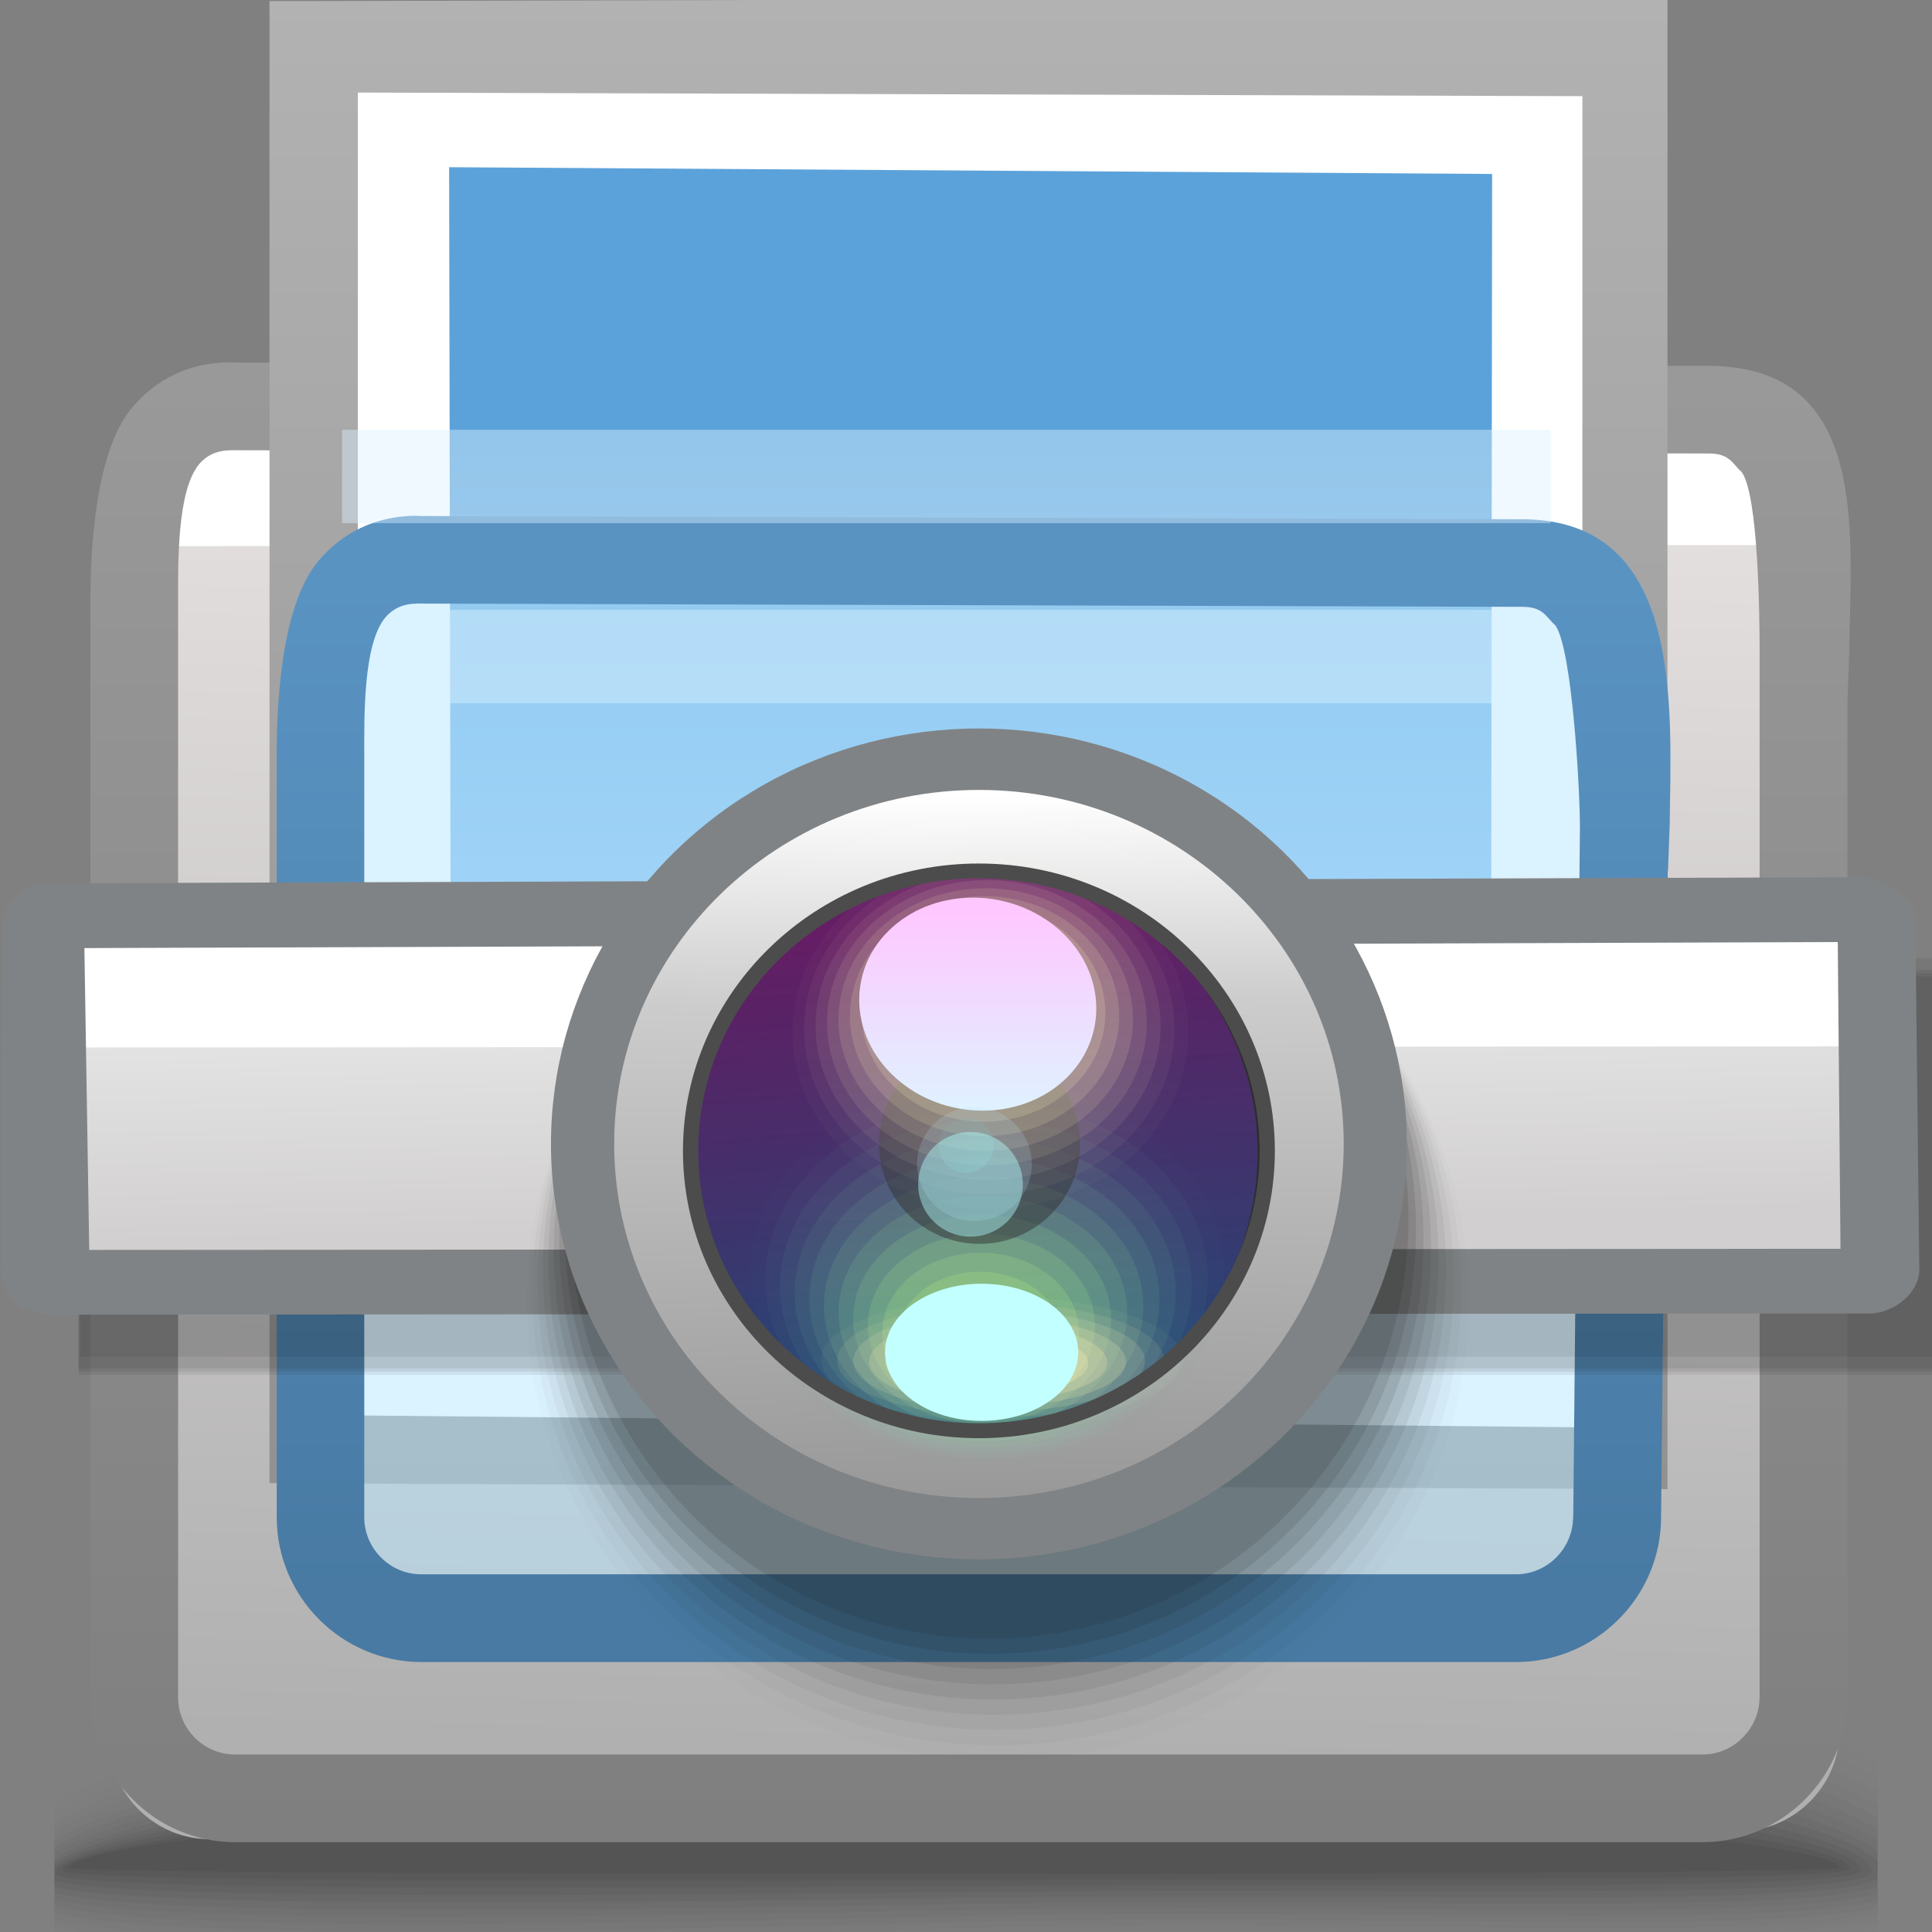 <?xml version="1.0" encoding="UTF-8" standalone="no"?>
<!-- Creator: CorelDRAW -->

<svg
   xmlns:dc="http://purl.org/dc/elements/1.1/"
   xmlns:cc="http://creativecommons.org/ns#"
   xmlns:rdf="http://www.w3.org/1999/02/22-rdf-syntax-ns#"
   xmlns:svg="http://www.w3.org/2000/svg"
   xmlns="http://www.w3.org/2000/svg"
   xmlns:xlink="http://www.w3.org/1999/xlink"
   xmlns:sodipodi="http://sodipodi.sourceforge.net/DTD/sodipodi-0.dtd"
   xmlns:inkscape="http://www.inkscape.org/namespaces/inkscape"
   xml:space="preserve"
   width="22px"
   height="22px"
   style="shape-rendering:geometricPrecision; text-rendering:geometricPrecision; image-rendering:optimizeQuality; fill-rule:evenodd; clip-rule:evenodd"
   viewBox="0 0 22 22"
   id="svg2"
   version="1.1"
   inkscape:version="0.48.1 r9760"
   sodipodi:docname="plugin-screenshot.svg"><rect x="0" y="0" width="22" height="22" fill="#808080" stroke="none"/><sodipodi:namedview
   pagecolor="#ffffff"
   bordercolor="#666666"
   borderopacity="1"
   objecttolerance="10"
   gridtolerance="10"
   guidetolerance="10"
   inkscape:pageopacity="0"
   inkscape:pageshadow="2"
   inkscape:window-width="640"
   inkscape:window-height="480"
   id="namedview212"
   showgrid="false"
   inkscape:zoom="13.727273"
   inkscape:cx="11"
   inkscape:cy="11"
   inkscape:window-x="0"
   inkscape:window-y="24"
   inkscape:window-maximized="0"
   inkscape:current-layer="svg2" />
 <defs
   id="defs4">
  <style
   type="text/css"
   id="style6">
   
    .fil17 {fill:none}
    .fil78 {fill:#4C4C4C}
    .fil36 {fill:#666666}
    .fil16 {fill:white}
    .fil81 {fill:#76C8CC}
    .fil37 {fill:#808385}
    .fil67 {fill:#C2FFFF}
    .fil26 {fill:#808385;fill-rule:nonzero}
    .fil27 {fill:#191919;fill-opacity:0}
    .fil0 {fill:black;fill-opacity:0}
    .fil42 {fill:#6EE6C6;fill-opacity:0}
    .fil57 {fill:#F8EBB3;fill-opacity:0}
    .fil68 {fill:#FFFBBF;fill-opacity:0}
    .fil1 {fill:black;fill-opacity:0.004}
    .fil2 {fill:black;fill-opacity:0.008}
    .fil28 {fill:#191919;fill-opacity:0.012}
    .fil3 {fill:black;fill-opacity:0.016}
    .fil43 {fill:#76E8C0;fill-opacity:0.016}
    .fil4 {fill:black;fill-opacity:0.02}
    .fil5 {fill:black;fill-opacity:0.024}
    .fil69 {fill:#FFFBBF;fill-opacity:0.024}
    .fil29 {fill:#191919;fill-opacity:0.027}
    .fil6 {fill:black;fill-opacity:0.027}
    .fil7 {fill:black;fill-opacity:0.031}
    .fil44 {fill:#7EEAB9;fill-opacity:0.035}
    .fil8 {fill:black;fill-opacity:0.035}
    .fil30 {fill:#191919;fill-opacity:0.039}
    .fil9 {fill:black;fill-opacity:0.043}
    .fil10 {fill:black;fill-opacity:0.047}
    .fil58 {fill:#F8EBB3;fill-opacity:0.047}
    .fil70 {fill:#FFFBBF;fill-opacity:0.047}
    .fil11 {fill:black;fill-opacity:0.051}
    .fil45 {fill:#86ECB3;fill-opacity:0.051}
    .fil31 {fill:#191919;fill-opacity:0.055}
    .fil12 {fill:black;fill-opacity:0.055}
    .fil13 {fill:black;fill-opacity:0.059}
    .fil32 {fill:#191919;fill-opacity:0.067}
    .fil46 {fill:#8EEEAC;fill-opacity:0.067}
    .fil71 {fill:#FFFBBF;fill-opacity:0.075}
    .fil24 {fill:#191919;fill-opacity:0.078}
    .fil47 {fill:#96F0A5;fill-opacity:0.086}
    .fil33 {fill:#191919;fill-opacity:0.094}
    .fil59 {fill:#F8EBB3;fill-opacity:0.098}
    .fil72 {fill:#FFFBBF;fill-opacity:0.098}
    .fil48 {fill:#9EF29F;fill-opacity:0.102}
    .fil34 {fill:#191919;fill-opacity:0.106}
    .fil49 {fill:#A5F498;fill-opacity:0.118}
    .fil35 {fill:#191919;fill-opacity:0.122}
    .fil73 {fill:#FFFBBF;fill-opacity:0.122}
    .fil50 {fill:#ADF692;fill-opacity:0.137}
    .fil60 {fill:#F8EBB3;fill-opacity:0.145}
    .fil74 {fill:#FFFBBF;fill-opacity:0.145}
    .fil51 {fill:#B5F88B;fill-opacity:0.153}
    .fil52 {fill:#BDFA84;fill-opacity:0.169}
    .fil75 {fill:#FFFBBF;fill-opacity:0.173}
    .fil80 {fill:#BBE6FF;fill-opacity:0.18}
    .fil53 {fill:#C5FC7E;fill-opacity:0.184}
    .fil61 {fill:#F8EBB3;fill-opacity:0.196}
    .fil76 {fill:#FFFBBF;fill-opacity:0.196}
    .fil54 {fill:#CDFE77;fill-opacity:0.204}
    .fil55 {fill:#D4FF70;fill-opacity:0.22}
    .fil77 {fill:#FFFBBF;fill-opacity:0.22}
    .fil62 {fill:#F8EBB3;fill-opacity:0.243}
    .fil63 {fill:#F8EBB3;fill-opacity:0.294}
    .fil64 {fill:#F8EBB3;fill-opacity:0.341}
    .fil65 {fill:#F8EBB3;fill-opacity:0.392}
    .fil22 {fill:#DBF1FF;fill-opacity:0.439}
    .fil66 {fill:#F8EBB3;fill-opacity:0.439}
    .fil82 {fill:#B2FFFF;fill-opacity:0.439}
    .fil21 {fill:#BBE6FF;fill-opacity:0.522}
    .fil40 {fill:black;fill-opacity:0.761}
    .fil39 {fill:url(#id2)}
    .fil38 {fill:url(#id3)}
    .fil79 {fill:url(#id4)}
    .fil15 {fill:url(#id5)}
    .fil25 {fill:url(#id6)}
    .fil20 {fill:url(#id7)}
    .fil14 {fill:url(#id8)}
    .fil19 {fill:url(#id9);fill-rule:nonzero}
    .fil18 {fill:url(#id10);fill-rule:nonzero}
    .fil23 {fill:url(#id11);fill-rule:nonzero}
    .fil41 {fill:url(#id12);fill-opacity:0.439}
    .fil56 {fill:url(#id13);fill-opacity:0.502}
   
  </style>
   <mask
   id="id0">
  <linearGradient
   id="id1"
   gradientUnits="userSpaceOnUse"
   x1="11.26"
   y1="13.397"
   x2="10.744"
   y2="12.687">
   <stop
   offset="0"
   style="stop-opacity:1; stop-color:white"
   id="stop10" />
   <stop
   offset="1"
   style="stop-opacity:0; stop-color:white"
   id="stop12" />
  </linearGradient>
    <rect
   style="fill:url(#id1)"
   x="10.438"
   y="12.478"
   width="1.128"
   height="1.129"
   id="rect14" />
   </mask>
  <linearGradient
   id="id2"
   gradientUnits="userSpaceOnUse"
   x1="11.184"
   y1="17.015"
   x2="11.11"
   y2="9.038">
   <stop
   offset="0"
   style="stop-color:#999999"
   id="stop17" />
   <stop
   offset="0.702"
   style="stop-color:#CCCCCC"
   id="stop19" />
   <stop
   offset="1"
   style="stop-color:white"
   id="stop21" />
  </linearGradient>
  <linearGradient
   id="id3"
   gradientUnits="userSpaceOnUse"
   xlink:href="#id2"
   x1="11.185"
   y1="16.98"
   x2="11.109"
   y2="9.072">
  </linearGradient>
  <linearGradient
   id="id4"
   gradientUnits="userSpaceOnUse"
   x1="11.123"
   y1="10.352"
   x2="11.123"
   y2="12.694">
   <stop
   offset="0"
   style="stop-color:#FFC7FF"
   id="stop25" />
   <stop
   offset="1"
   style="stop-color:#DEF3FF"
   id="stop27" />
  </linearGradient>
  <linearGradient
   id="id5"
   gradientUnits="userSpaceOnUse"
   x1="10.887"
   y1="19.931"
   x2="11.3"
   y2="5.279">
   <stop
   offset="0"
   style="stop-color:#B0B0B0"
   id="stop30" />
   <stop
   offset="1"
   style="stop-color:#E6E1E1"
   id="stop32" />
  </linearGradient>
  <linearGradient
   id="id6"
   gradientUnits="userSpaceOnUse"
   x1="10.88"
   y1="10.583"
   x2="10.95"
   y2="13.957">
   <stop
   offset="0"
   style="stop-color:#EDEDED"
   id="stop35" />
   <stop
   offset="1"
   style="stop-color:#D1CFCF"
   id="stop37" />
  </linearGradient>
  <linearGradient
   id="id7"
   gradientUnits="userSpaceOnUse"
   x1="11.052"
   y1="4.933"
   x2="11.052"
   y2="10.524">
   <stop
   offset="0"
   style="stop-color:#5CA2DA"
   id="stop40" />
   <stop
   offset="1"
   style="stop-color:#84C1F0"
   id="stop42" />
  </linearGradient>
  <linearGradient
   id="id8"
   gradientUnits="userSpaceOnUse"
   x1="10.916"
   y1="16.596"
   x2="10.805"
   y2="8.956">
   <stop
   offset="0"
   style="stop-color:#B0B0B0"
   id="stop45" />
   <stop
   offset="1"
   style="stop-color:#CCCCCC"
   id="stop47" />
  </linearGradient>
  <linearGradient
   id="id9"
   gradientUnits="userSpaceOnUse"
   x1="11.027"
   y1="16.957"
   x2="11.027"
   y2="-0.022">
   <stop
   offset="0"
   style="stop-color:#919191"
   id="stop50" />
   <stop
   offset="1"
   style="stop-color:#B2B2B2"
   id="stop52" />
  </linearGradient>
  <linearGradient
   id="id10"
   gradientUnits="userSpaceOnUse"
   x1="11.16"
   y1="20.808"
   x2="11.16"
   y2="4.295">
   <stop
   offset="0"
   style="stop-color:#7F7F7F"
   id="stop55" />
   <stop
   offset="1"
   style="stop-color:#999999"
   id="stop57" />
  </linearGradient>
  <linearGradient
   id="id11"
   gradientUnits="userSpaceOnUse"
   x1="11.159"
   y1="18.143"
   x2="11.159"
   y2="6.656">
   <stop
   offset="0"
   style="stop-color:#487AA3"
   id="stop60" />
   <stop
   offset="1"
   style="stop-color:#5993C2"
   id="stop62" />
  </linearGradient>
  <linearGradient
   id="id12"
   gradientUnits="userSpaceOnUse"
   x1="10.82"
   y1="10.562"
   x2="11.298"
   y2="15.691">
   <stop
   offset="0"
   style="stop-color:#A100A1"
   id="stop65" />
   <stop
   offset="1"
   style="stop-color:#2467D4"
   id="stop67" />
  </linearGradient>
  <linearGradient
   id="id13"
   gradientUnits="userSpaceOnUse"
   x1="11.195"
   y1="12.007"
   x2="11.336"
   y2="14.348">
   <stop
   offset="0"
   style="stop-color:#333333"
   id="stop70" />
   <stop
   offset="1"
   style="stop-color:#333333"
   id="stop72" />
  </linearGradient>
 </defs>
 <g
   id="Слой_x0020_1">
  <g
   id="_88092184">
   <path
   id="_88110880"
   class="fil0"
   d="M10.619 18.933c6.342,-0.254 9.359,0.239 10.763,0.959l0 2.198 -20.764 0 0 -1.706c1.145,-0.629 3.81,-1.204 10.001,-1.452z" />
   <g
   id="g78">
    <path
   id="_87566176"
   class="fil1"
   d="M10.622 19.051c6.372,-0.246 9.393,0.283 10.759,1.018l0 1.977c-0.109,0.017 -0.225,0.032 -0.349,0.045l-20.415 0 0 -1.573c1.108,-0.634 3.755,-1.225 10.004,-1.467z" />
    <path
   id="_87569376"
   class="fil2"
   d="M10.626 19.17c6.385,-0.236 9.426,0.326 10.756,1.07l0 1.725c-0.427,0.073 -0.992,0.11 -1.663,0.126l-2.465 0c-1.795,-0.022 -3.921,-0.066 -6.126,0l-10.159 0c-0.128,-0.019 -0.245,-0.039 -0.35,-0.062l0 -1.386c1.076,-0.635 3.722,-1.24 10.008,-1.473z" />
    <path
   id="_88596448"
   class="fil3"
   d="M10.629 19.288c6.381,-0.225 9.462,0.369 10.753,1.115l0 1.481c-1.699,0.313 -5.91,0.009 -10.404,0.143 -0.761,0.023 -1.51,0.045 -2.237,0.064l-6.983 0c-0.465,-0.034 -0.849,-0.082 -1.139,-0.145l0 -1.189c1.05,-0.63 3.716,-1.247 10.01,-1.469z" />
    <path
   id="_89088464"
   class="fil4"
   d="M10.632 19.407c6.354,-0.212 9.503,0.409 10.75,1.15l0 1.246c-1.604,0.32 -5.875,0.032 -10.415,0.155 -4.661,0.126 -8.89,0.232 -10.348,-0.093l0 -1.003c1.025,-0.62 3.739,-1.246 10.014,-1.455z" />
    <path
   id="_89209048"
   class="fil5"
   d="M10.635 19.525c6.307,-0.197 9.555,0.448 10.747,1.176l0 1.022c-1.491,0.325 -5.833,0.054 -10.426,0.167 -4.68,0.115 -8.962,0.208 -10.337,-0.105l0 -0.83c0.998,-0.605 3.795,-1.235 10.017,-1.429z" />
    <path
   id="_89068056"
   class="fil6"
   d="M10.639 19.643c6.242,-0.181 9.626,0.484 10.743,1.191l0 0.808c-1.356,0.328 -5.78,0.077 -10.437,0.178 -4.704,0.102 -9.046,0.183 -10.326,-0.115l0 -0.672c0.965,-0.584 3.882,-1.214 10.02,-1.391z" />
    <path
   id="_88125480"
   class="fil7"
   d="M10.641 19.761c6.165,-0.162 9.733,0.52 10.741,1.198l0 0.603c-1.183,0.331 -5.71,0.1 -10.449,0.189 -4.734,0.09 -9.144,0.157 -10.314,-0.122l0 -0.527c0.92,-0.558 3.999,-1.183 10.023,-1.341z" />
    <path
   id="_46829000"
   class="fil8"
   d="M10.645 19.88c6.088,-0.142 9.899,0.556 10.737,1.197l0 0.405c-0.95,0.331 -5.61,0.124 -10.46,0.202 -4.776,0.076 -9.269,0.131 -10.303,-0.128l0 -0.393c0.849,-0.527 4.139,-1.144 10.026,-1.281z" />
    <path
   id="_46269392"
   class="fil9"
   d="M10.648 19.998c6.068,-0.121 10.226,0.607 10.734,1.204l0 0.189c-0.552,0.342 -5.426,0.158 -10.471,0.223 -4.837,0.063 -9.434,0.103 -10.293,-0.132l0 -0.27c0.737,-0.492 4.295,-1.099 10.03,-1.214z" />
    <path
   id="_88319504"
   class="fil10"
   d="M10.651 20.117c6.029,-0.097 10.65,0.653 10.66,1.19 0.01,0.341 -5.128,0.187 -10.411,0.239 -4.938,0.049 -9.682,0.074 -10.282,-0.135l0 -0.151c0.537,-0.453 4.442,-1.054 10.033,-1.144z" />
    <path
   id="_88801864"
   class="fil11"
   d="M10.654 20.235c5.585,-0.064 10.527,0.598 10.534,1.058 0.007,0.244 -5.098,0.149 -10.299,0.184 -5.201,0.035 -10.256,0.044 -10.256,-0.145 0,-0.408 4.437,-1.033 10.021,-1.097z" />
    <path
   id="_88698232"
   class="fil12"
   d="M10.657 20.353c5.141,-0.032 10.404,0.544 10.407,0.926 0.004,0.147 -5.068,0.111 -10.187,0.129 -5.12,0.018 -10.165,0.01 -10.165,-0.107 0,-0.356 4.804,-0.915 9.945,-0.947z" />
   </g>
   <path
   id="_89210264"
   class="fil13"
   d="M10.66 20.472c4.697,0 10.281,0.49 10.281,0.795 0,0.099 -20.15,0.096 -20.15,0.003 0,-0.305 5.172,-0.798 9.87,-0.798z" />
  </g>
  <path
   class="fil14"
   d="M2.389 4.609l16.942 0c0.63,0 1.145,0.519 1.145,1.145l0 14.044c0,0.626 -0.516,1.145 -1.145,1.145 -7.538,0 -4.085,0 -16.942,0 -0.629,0 -1.145,-0.515 -1.145,-1.145l0 -14.044c0,-0.63 0.515,-1.145 1.145,-1.145z"
   id="path93" />
  <path
   class="fil15"
   d="M2.385 4.357l17.438 0.059c0.63,0 1.145,0.522 1.145,1.145l-0.02 14.147c-0.001,0.623 -0.516,1.144 -1.144,1.144 -7.538,0 -4.581,-0.059 -17.438,-0.059 -0.628,0 -1.145,-0.515 -1.145,-1.145l0.02 -14.147c0.001,-0.63 0.515,-1.144 1.145,-1.144z"
   id="path95" />
  <polygon
   class="fil16"
   points="1.625,5.004 20.073,4.954 20.073,6.206 1.677,6.219 "
   id="polygon97" />
  <path
   class="fil17"
   d="M2.613 19.485l-0.123 0.134m20.604 -0.015l-0.137 -0.121"
   id="path99" />
  <path
   class="fil18"
   d="M21.037 7.942l0 11.386c0,0.453 -0.186,0.866 -0.485,1.164 -0.298,0.298 -0.711,0.485 -1.164,0.485l-16.71 0c-0.453,0 -0.866,-0.186 -1.164,-0.484 -0.298,-0.298 -0.484,-0.711 -0.484,-1.165l0 -12.481c0,-0.644 0.062,-1.712 0.474,-2.205 0.265,-0.316 0.643,-0.516 1.121,-0.516l0.01 0.002 0.061 0.001 16.749 0.037 0.004 0 0.028 0 0.002 0c1.813,0.022 1.595,1.898 1.579,3.252l-0.019 0.523zm-1 11.386l0 -11.886c0,-0.441 -0.014,-1.793 -0.202,-2.064 -0.109,-0.099 -0.139,-0.212 -0.37,-0.214l-0.026 -0 -16.755 -0.037 -0.01 0 -0.051 -0.001 0 0.002c-0.155,0 -0.274,0.061 -0.355,0.157 -0.254,0.304 -0.24,1.13 -0.24,1.564l0 12.481c0,0.178 0.073,0.34 0.191,0.458 0.118,0.118 0.28,0.191 0.458,0.191l16.71 0c0.177,0 0.34,-0.074 0.457,-0.192 0.118,-0.118 0.192,-0.281 0.192,-0.458z"
   id="path101" />
  <polygon
   class="fil16"
   points="3.392,0.723 18.313,0.726 18.313,16.624 3.392,16.523 "
   id="polygon103" />
  <path
   class="fil19"
   d="M3.439 0.012l15.178 -0.035 0.371 0.001 0 0.368 0 16.24 0 0.371 -0.372 -0.002 -15.178 -0.063 -0.369 -0.003 0 -0.366 0 -16.142 0 -0.369 0.371 0zm14.58 1.083l-13.944 -0.041 0 15.064 13.944 0.135 0 -15.158z"
   id="path105" />
  <polygon
   class="fil20"
   points="5.114,1.904 16.991,1.981 16.977,13.552 5.137,13.42 "
   id="polygon107" />
  <path
   class="fil21"
   d="M3.592 7.046l0.007 10.811c0.024,0.304 0.304,0.548 0.605,0.665l13.714 0.075c0.484,-0.06 0.707,-0.417 0.725,-0.874l-0.039 -10.636c0,-0.518 -0.311,-0.801 -0.87,-0.801l-13.232 -0.025c-0.517,-0.001 -0.91,0.271 -0.909,0.785z"
   id="path109" />
  <polygon
   class="fil22"
   points="3.895,6.944 17.657,6.944 17.657,8.008 3.895,8.008 "
   id="polygon111" />
  <path
   class="fil23"
   d="M18.991 9.916l-0.076 7.361c0,0.453 -0.186,0.866 -0.485,1.164 -0.298,0.298 -0.711,0.485 -1.164,0.485l-12.467 0c-0.453,0 -0.866,-0.186 -1.164,-0.484 -0.298,-0.298 -0.484,-0.711 -0.484,-1.165l-0 -8.683c0,-0.644 0.062,-1.712 0.474,-2.205 0.265,-0.316 0.643,-0.516 1.121,-0.516l0.01 0.002 0.061 0.001 12.507 0.037 0.004 0 0.028 0 0.002 0c1.813,0.022 1.671,2.126 1.655,3.479l-0.019 0.523zm-1.076 7.361l0.076 -7.861c0,-0.441 -0.09,-2.021 -0.278,-2.292 -0.109,-0.099 -0.139,-0.212 -0.37,-0.214l-0.026 -0 -12.513 -0.037 -0.01 0 -0.051 -0.001 0 0.002c-0.155,0 -0.274,0.061 -0.355,0.157 -0.254,0.304 -0.24,1.13 -0.24,1.564l0 8.683c0,0.178 0.073,0.34 0.191,0.458 0.118,0.118 0.28,0.191 0.458,0.191l12.467 0c0.177,0 0.34,-0.074 0.457,-0.192 0.118,-0.118 0.192,-0.281 0.192,-0.458z"
   id="path113" />
  <g
   id="_90013080">
   <polygon
   id="_88647480"
   class="fil24"
   points="0.914,10.911 22.122,10.911 22.122,15.449 0.914,15.449 " />
   <g
   id="g117">
    <path
   id="_89087928"
   class="fil24"
   d="M0.896 11.118c7.069,0 14.138,0 21.207,0 0,1.512 0,3.025 0,4.538 -7.069,0 -14.138,0 -21.207,0 0,-1.513 0,-3.025 0,-4.538z" />
    <path
   id="_90012456"
   class="fil24"
   d="M0.896 11.081c7.069,0 14.138,0 21.207,0 0,1.513 0,3.025 0,4.538 -7.069,0 -14.138,0 -21.207,0 0,-1.513 0,-3.025 0,-4.538z" />
    <path
   id="_88254816"
   class="fil24"
   d="M0.896 11.044c7.069,0 14.138,0 21.207,0 0,1.513 0,3.025 0,4.538 -7.069,0 -14.138,0 -21.207,0 0,-1.513 0,-3.025 0,-4.538z" />
   </g>
  </g>
  <path
   class="fil25"
   d="M0.797 10.259l19.966 -0.057c0.084,-0 0.256,0.041 0.244,0.11l0.176 3.867c0.003,0.065 -0.118,0.147 -0.198,0.147l-20.113 0.013c-0.079,0 -0.152,-0.058 -0.152,-0.128 0,-1.352 -0.075,-2.503 -0.075,-3.823 0,-0.071 0.068,-0.128 0.152,-0.128z"
   id="path122" />
  <polygon
   class="fil16"
   points="0.736,10.713 21.045,10.663 21.045,11.915 0.793,11.928 "
   id="polygon124" />
  <path
   class="fil26"
   d="M0.555 10.058l20.642 -0.069c0.149,0.006 0.596,0.167 0.615,0.472l-0.002 0.023 0.045 3.947 0.002 0.011 0 0.002c0,0.164 -0.095,0.303 -0.222,0.394 -0.092,0.067 -0.224,0.117 -0.336,0.119l-0.007 0.002 -0.004 0 0 -0.002 -20.754 0.013 0.076 0.002c-0.13,0 -0.331,-0.051 -0.422,-0.127 -0.108,-0.092 -0.177,-0.222 -0.177,-0.372l0.002 0 0.021 -3.918 -0.002 0c0,-0.149 0.068,-0.28 0.172,-0.37l0.01 -0.008c0.09,-0.073 0.211,-0.122 0.34,-0.122l0 0.002zm20.373 0.669l-19.967 0.069 0.055 3.437 19.942 -0.013 -0.031 -3.493z"
   id="path126" />
  <g
   id="_89595008">
   <path
   id="_89590896"
   class="fil27"
   d="M11.374 9.65c3.002,0 5.436,2.367 5.436,5.285 0,2.918 -2.434,5.285 -5.436,5.285 -3.002,0 -5.436,-2.367 -5.436,-5.285 0,-2.919 2.434,-5.285 5.436,-5.285z" />
   <g
   id="g130">
    <path
   id="_88811848"
   class="fil28"
   d="M11.362 9.589c2.961,0 5.363,2.342 5.363,5.229 0,2.887 -2.402,5.229 -5.363,5.229 -2.961,0 -5.362,-2.342 -5.362,-5.229 0,-2.887 2.401,-5.229 5.362,-5.229z" />
    <path
   id="_89207872"
   class="fil29"
   d="M11.35 9.527c2.92,0 5.289,2.316 5.289,5.173 0,2.857 -2.368,5.174 -5.289,5.174 -2.921,0 -5.289,-2.317 -5.289,-5.174 0,-2.857 2.368,-5.173 5.289,-5.173z" />
    <path
   id="_90011832"
   class="fil30"
   d="M11.338 9.465c2.88,0 5.215,2.291 5.215,5.117 0,2.826 -2.336,5.117 -5.215,5.117 -2.88,0 -5.216,-2.292 -5.216,-5.117 0,-2.826 2.336,-5.117 5.216,-5.117z" />
    <path
   id="_88211552"
   class="fil31"
   d="M11.325 9.403c2.839,0 5.142,2.266 5.142,5.061 0,2.795 -2.303,5.062 -5.142,5.062 -2.839,0 -5.142,-2.267 -5.142,-5.062 0,-2.795 2.303,-5.061 5.142,-5.061z" />
    <path
   id="_88698360"
   class="fil32"
   d="M11.313 9.342c2.798,0 5.068,2.241 5.068,5.005 0,2.764 -2.27,5.006 -5.068,5.006 -2.799,0 -5.068,-2.242 -5.068,-5.006 0,-2.764 2.269,-5.005 5.068,-5.005z" />
    <path
   id="_87494536"
   class="fil24"
   d="M11.301 9.28c2.758,0 4.994,2.216 4.994,4.95 0,2.733 -2.237,4.95 -4.994,4.95 -2.758,0 -4.995,-2.217 -4.995,-4.95 0,-2.733 2.237,-4.95 4.995,-4.95z" />
    <path
   id="_87494440"
   class="fil33"
   d="M11.289 9.218c2.717,0 4.921,2.191 4.921,4.894 0,2.703 -2.204,4.894 -4.921,4.894 -2.717,0 -4.921,-2.192 -4.921,-4.894 0,-2.703 2.204,-4.894 4.921,-4.894z" />
    <path
   id="_88233184"
   class="fil34"
   d="M11.277 9.156c2.677,0 4.847,2.166 4.847,4.838 0,2.672 -2.171,4.838 -4.847,4.838 -2.677,0 -4.847,-2.167 -4.847,-4.838 0,-2.672 2.171,-4.838 4.847,-4.838z" />
   </g>
   <path
   id="_89633168"
   class="fil35"
   d="M11.264 9.095c2.636,0 4.774,2.142 4.774,4.782 0,2.641 -2.138,4.783 -4.774,4.783 -2.636,0 -4.774,-2.142 -4.774,-4.783 0,-2.641 2.138,-4.782 4.774,-4.782z" />
  </g>
  <ellipse
   class="fil36"
   cx="11.147"
   cy="13.026"
   rx="4.314"
   ry="4.188"
   id="ellipse141" />
  <ellipse
   class="fil37"
   cx="11.147"
   cy="13.026"
   rx="4.873"
   ry="4.731"
   id="ellipse143" />
  <ellipse
   class="fil38"
   cx="11.147"
   cy="13.026"
   rx="4.118"
   ry="3.998"
   id="ellipse145" />
  <path
   class="fil39"
   d="M11.148 8.995c2.293,0 4.153,1.806 4.153,4.03 0,2.226 -1.86,4.033 -4.153,4.033 -2.294,0 -4.154,-1.806 -4.154,-4.033 0,-2.224 1.86,-4.03 4.154,-4.03zm0 0.331c2.104,0 3.809,1.658 3.809,3.699 0,2.043 -1.705,3.701 -3.809,3.701 -2.105,0 -3.81,-1.657 -3.81,-3.701 0,-2.041 1.705,-3.699 3.81,-3.699z"
   id="path147" />
  <path
   class="fil40"
   d="M11.15 9.956c1.773,0 3.211,1.429 3.211,3.192 0,1.762 -1.438,3.192 -3.211,3.192 -1.773,0 -3.211,-1.429 -3.211,-3.192 0,-1.762 1.438,-3.192 3.211,-3.192z"
   id="path149" />
  <path
   class="fil41"
   d="M11.11 9.935c1.773,0 3.211,1.429 3.211,3.192 0,1.762 -1.438,3.192 -3.211,3.192 -1.773,0 -3.211,-1.429 -3.211,-3.192 0,-1.762 1.438,-3.192 3.211,-3.192z"
   id="path151" />
  <g
   id="_90095824">
   <path
   id="_88255032"
   class="fil42"
   d="M11.252 12.101c1.584,0 2.869,1.039 2.869,2.32 0,1.281 -1.285,2.32 -2.869,2.32 -1.584,0 -2.869,-1.039 -2.869,-2.32 0,-1.281 1.285,-2.32 2.869,-2.32z" />
   <g
   id="g155">
    <path
   id="_88963960"
   class="fil43"
   d="M11.244 12.317c1.487,0 2.693,0.976 2.693,2.178 0,1.202 -1.206,2.178 -2.693,2.178 -1.488,0 -2.694,-0.976 -2.694,-2.178 0,-1.203 1.206,-2.178 2.694,-2.178z" />
    <path
   id="_88159296"
   class="fil44"
   d="M11.235 12.533c1.391,0 2.518,0.912 2.518,2.037 0,1.125 -1.128,2.037 -2.518,2.037 -1.391,0 -2.519,-0.912 -2.519,-2.037 0,-1.125 1.128,-2.037 2.519,-2.037z" />
    <path
   id="_88943496"
   class="fil45"
   d="M11.227 12.75c1.294,0 2.343,0.849 2.343,1.895 0,1.046 -1.05,1.895 -2.343,1.895 -1.294,0 -2.344,-0.849 -2.344,-1.895 0,-1.046 1.05,-1.895 2.344,-1.895z" />
    <path
   id="_88941048"
   class="fil46"
   d="M11.219 12.966c1.197,0 2.169,0.785 2.169,1.754 0,0.968 -0.971,1.754 -2.169,1.754 -1.198,0 -2.169,-0.785 -2.169,-1.754 0,-0.968 0.971,-1.754 2.169,-1.754z" />
    <path
   id="_88516168"
   class="fil47"
   d="M11.21 13.182c1.101,0 1.993,0.722 1.993,1.612 0,0.89 -0.893,1.612 -1.993,1.612 -1.101,0 -1.994,-0.722 -1.994,-1.612 0,-0.89 0.893,-1.612 1.994,-1.612z" />
    <path
   id="_89082840"
   class="fil48"
   d="M11.201 13.399c1.004,0 1.818,0.659 1.818,1.471 0,0.812 -0.814,1.471 -1.818,1.471 -1.004,0 -1.819,-0.659 -1.819,-1.471 0,-0.812 0.814,-1.471 1.819,-1.471z" />
    <path
   id="_89829360"
   class="fil49"
   d="M11.193 13.616c0.907,0 1.643,0.595 1.643,1.329 0,0.734 -0.736,1.329 -1.643,1.329 -0.908,0 -1.644,-0.595 -1.644,-1.329 0,-0.734 0.736,-1.329 1.644,-1.329z" />
    <path
   id="_89429592"
   class="fil50"
   d="M11.184 13.832c0.811,0 1.468,0.532 1.468,1.187 0,0.656 -0.658,1.188 -1.468,1.188 -0.811,0 -1.469,-0.532 -1.469,-1.188 0,-0.656 0.658,-1.187 1.469,-1.187z" />
    <path
   id="_90097256"
   class="fil51"
   d="M11.176 14.048c0.714,0 1.293,0.468 1.293,1.046 0,0.578 -0.579,1.046 -1.293,1.046 -0.714,0 -1.294,-0.469 -1.294,-1.046 0,-0.577 0.579,-1.046 1.294,-1.046z" />
    <path
   id="_89307168"
   class="fil52"
   d="M11.167 14.265c0.617,0 1.119,0.405 1.119,0.904 0,0.5 -0.501,0.905 -1.119,0.905 -0.618,0 -1.119,-0.405 -1.119,-0.905 0,-0.499 0.501,-0.904 1.119,-0.904z" />
    <path
   id="_89654824"
   class="fil53"
   d="M11.159 14.481c0.521,0 0.943,0.342 0.943,0.763 0,0.421 -0.423,0.763 -0.943,0.763 -0.521,0 -0.944,-0.342 -0.944,-0.763 0,-0.421 0.422,-0.763 0.944,-0.763z" />
    <path
   id="_89660592"
   class="fil54"
   d="M11.15 14.698c0.424,0 0.768,0.278 0.768,0.621 0,0.343 -0.344,0.621 -0.768,0.621 -0.424,0 -0.768,-0.278 -0.768,-0.621 0,-0.343 0.344,-0.621 0.768,-0.621z" />
   </g>
   <path
   id="_87955520"
   class="fil55"
   d="M11.142 14.914c0.328,0 0.594,0.215 0.594,0.48 0,0.265 -0.266,0.48 -0.594,0.48 -0.328,0 -0.594,-0.215 -0.594,-0.48 0,-0.265 0.266,-0.48 0.594,-0.48z" />
  </g>
  <path
   class="fil56"
   d="M11.154 11.886c0.633,0 1.146,0.51 1.146,1.139 0,0.629 -0.513,1.139 -1.146,1.139 -0.633,0 -1.146,-0.51 -1.146,-1.139 0,-0.629 0.513,-1.139 1.146,-1.139z"
   id="path170" />
  <path
   class="fil57"
   d="M11.426 14.689c1.248,0 2.26,0.351 2.26,0.783 0,0.433 -1.012,0.783 -2.26,0.783 -1.248,0 -2.26,-0.351 -2.26,-0.783 0,-0.432 1.012,-0.783 2.26,-0.783z"
   id="path172" />
  <g
   id="_88202752">
   <path
   id="_88516912"
   class="fil58"
   d="M11.41 14.767c1.138,0 2.061,0.32 2.061,0.714 0,0.394 -0.923,0.714 -2.061,0.714 -1.138,0 -2.06,-0.32 -2.06,-0.714 0,-0.394 0.922,-0.714 2.06,-0.714z" />
   <path
   id="_87724384"
   class="fil59"
   d="M11.394 14.844c1.028,0 1.861,0.289 1.861,0.645 0,0.356 -0.834,0.645 -1.861,0.645 -1.028,0 -1.861,-0.289 -1.861,-0.645 0,-0.356 0.833,-0.645 1.861,-0.645z" />
   <path
   id="_88159680"
   class="fil60"
   d="M11.377 14.921c0.918,0 1.662,0.258 1.662,0.576 0,0.318 -0.744,0.576 -1.662,0.576 -0.918,0 -1.662,-0.258 -1.662,-0.576 0,-0.318 0.744,-0.576 1.662,-0.576z" />
   <path
   id="_90011880"
   class="fil61"
   d="M11.36 14.999c0.808,0 1.463,0.227 1.463,0.507 0,0.28 -0.655,0.507 -1.463,0.507 -0.808,0 -1.463,-0.227 -1.463,-0.507 0,-0.28 0.655,-0.507 1.463,-0.507z" />
   <path
   id="_89428464"
   class="fil62"
   d="M11.344 15.077c0.698,0 1.264,0.196 1.264,0.438 0,0.242 -0.566,0.438 -1.264,0.438 -0.698,0 -1.264,-0.196 -1.264,-0.438 0,-0.242 0.566,-0.438 1.264,-0.438z" />
   <path
   id="_89818064"
   class="fil63"
   d="M11.327 15.154c0.588,0 1.065,0.165 1.065,0.369 0,0.204 -0.477,0.369 -1.065,0.369 -0.588,0 -1.065,-0.165 -1.065,-0.369 0,-0.204 0.477,-0.369 1.065,-0.369z" />
   <path
   id="_88513328"
   class="fil64"
   d="M11.311 15.231c0.478,0 0.866,0.134 0.866,0.3 0,0.166 -0.388,0.3 -0.866,0.3 -0.478,0 -0.865,-0.134 -0.865,-0.3 0,-0.166 0.388,-0.3 0.865,-0.3z" />
   <path
   id="_89661472"
   class="fil65"
   d="M11.294 15.309c0.368,0 0.667,0.103 0.667,0.231 0,0.128 -0.298,0.231 -0.667,0.231 -0.368,0 -0.666,-0.103 -0.666,-0.231 0,-0.128 0.299,-0.231 0.666,-0.231z" />
  </g>
  <path
   class="fil66"
   d="M11.34 14.756c0.42,0 0.759,0.118 0.759,0.263 0,0.145 -0.34,0.263 -0.759,0.263 -0.419,0 -0.759,-0.118 -0.759,-0.263 0,-0.145 0.34,-0.263 0.759,-0.263z"
   id="path183" />
  <ellipse
   class="fil67"
   cx="11.178"
   cy="15.399"
   rx="1.1"
   ry="0.781"
   id="ellipse185" />
  <g
   id="_86899336">
   <path
   id="_90072240"
   class="fil68"
   d="M11.291 9.656c1.324,0 2.397,0.957 2.397,2.137 0,1.18 -1.073,2.137 -2.397,2.137 -1.324,0 -2.398,-0.957 -2.398,-2.137 0,-1.18 1.073,-2.137 2.398,-2.137z" />
   <g
   id="g189">
    <path
   id="_89747520"
   class="fil69"
   d="M11.278 9.748c1.244,0 2.253,0.899 2.253,2.009 0,1.109 -1.009,2.009 -2.253,2.009 -1.244,0 -2.253,-0.899 -2.253,-2.009 0,-1.109 1.009,-2.009 2.253,-2.009z" />
    <path
   id="_89879496"
   class="fil70"
   d="M11.265 9.839c1.164,0 2.109,0.842 2.109,1.88 0,1.038 -0.944,1.881 -2.109,1.881 -1.165,0 -2.109,-0.842 -2.109,-1.881 0,-1.038 0.944,-1.88 2.109,-1.88z" />
    <path
   id="_88110432"
   class="fil71"
   d="M11.252 9.93c1.085,0 1.964,0.785 1.964,1.752 0,0.967 -0.88,1.752 -1.964,1.752 -1.085,0 -1.965,-0.785 -1.965,-1.752 0,-0.967 0.88,-1.752 1.965,-1.752z" />
    <path
   id="_45609168"
   class="fil72"
   d="M11.238 10.022c1.005,0 1.821,0.727 1.821,1.624 0,0.896 -0.815,1.623 -1.821,1.623 -1.005,0 -1.821,-0.727 -1.821,-1.623 0,-0.897 0.815,-1.624 1.821,-1.624z" />
    <path
   id="_89079608"
   class="fil73"
   d="M11.225 10.114c0.926,0 1.676,0.669 1.676,1.495 0,0.825 -0.751,1.495 -1.676,1.495 -0.926,0 -1.677,-0.67 -1.677,-1.495 0,-0.825 0.751,-1.495 1.677,-1.495z" />
    <path
   id="_46510056"
   class="fil74"
   d="M11.212 10.205c0.846,0 1.532,0.612 1.532,1.366 0,0.755 -0.686,1.367 -1.532,1.367 -0.846,0 -1.533,-0.612 -1.533,-1.367 0,-0.755 0.686,-1.366 1.533,-1.366z" />
    <path
   id="_88712112"
   class="fil75"
   d="M11.199 10.297c0.766,0 1.388,0.554 1.388,1.238 0,0.684 -0.622,1.238 -1.388,1.238 -0.767,0 -1.389,-0.554 -1.389,-1.238 0,-0.684 0.622,-1.238 1.389,-1.238z" />
    <path
   id="_88135224"
   class="fil76"
   d="M11.186 10.389c0.687,0 1.244,0.497 1.244,1.109 0,0.613 -0.557,1.11 -1.244,1.11 -0.687,0 -1.244,-0.497 -1.244,-1.11 0,-0.613 0.557,-1.109 1.244,-1.109z" />
   </g>
   <path
   id="_87347032"
   class="fil77"
   d="M11.173 10.48c0.608,0 1.1,0.439 1.1,0.981 0,0.542 -0.493,0.981 -1.1,0.981 -0.608,0 -1.1,-0.439 -1.1,-0.981 0,-0.542 0.493,-0.981 1.1,-0.981z" />
  </g>
  <path
   class="fil78"
   d="M11.147 16.377c1.861,0 3.37,-1.466 3.37,-3.272 0,-1.806 -1.509,-3.272 -3.37,-3.272 -1.861,0 -3.37,1.466 -3.37,3.272 0,1.806 1.509,3.272 3.37,3.272zm0 -0.17c1.765,0 3.196,-1.39 3.196,-3.102 0,-1.712 -1.431,-3.103 -3.196,-3.103 -1.765,0 -3.196,1.39 -3.196,3.103 0,1.712 1.431,3.102 3.196,3.102z"
   id="path200" />
  <path
   class="fil79"
   d="M12.067 10.593c0.539,0.482 0.557,1.25 0.042,1.715 -0.515,0.465 -1.37,0.45 -1.908,-0.032 -0.539,-0.482 -0.558,-1.25 -0.042,-1.715 0.515,-0.465 1.37,-0.45 1.908,0.032z"
   id="path202" />
  <path
   class="fil80"
   d="M11.096 12.607c0.36,0 0.653,0.291 0.653,0.649 0,0.358 -0.292,0.649 -0.653,0.649 -0.36,0 -0.653,-0.291 -0.653,-0.649 0,-0.358 0.292,-0.649 0.653,-0.649z"
   id="path204" />
  <path
   class="fil81"
   style="mask:url(#id0)"
   d="M11.002 12.728c0.173,0 0.314,0.141 0.314,0.314 0,0.173 -0.141,0.314 -0.314,0.314 -0.173,0 -0.314,-0.141 -0.314,-0.314 0,-0.173 0.141,-0.314 0.314,-0.314z"
   id="path206"
   mask="url(#id0)" />
  <path
   class="fil82"
   d="M11.051 12.89c0.329,0 0.596,0.267 0.596,0.596 0,0.329 -0.267,0.596 -0.596,0.596 -0.329,0 -0.596,-0.267 -0.596,-0.596 0,-0.329 0.267,-0.596 0.596,-0.596z"
   id="path208" />
  <polygon
   class="fil22"
   points="3.895,4.894 17.657,4.894 17.657,5.957 3.895,5.957 "
   id="polygon210" />
 </g>
</svg>